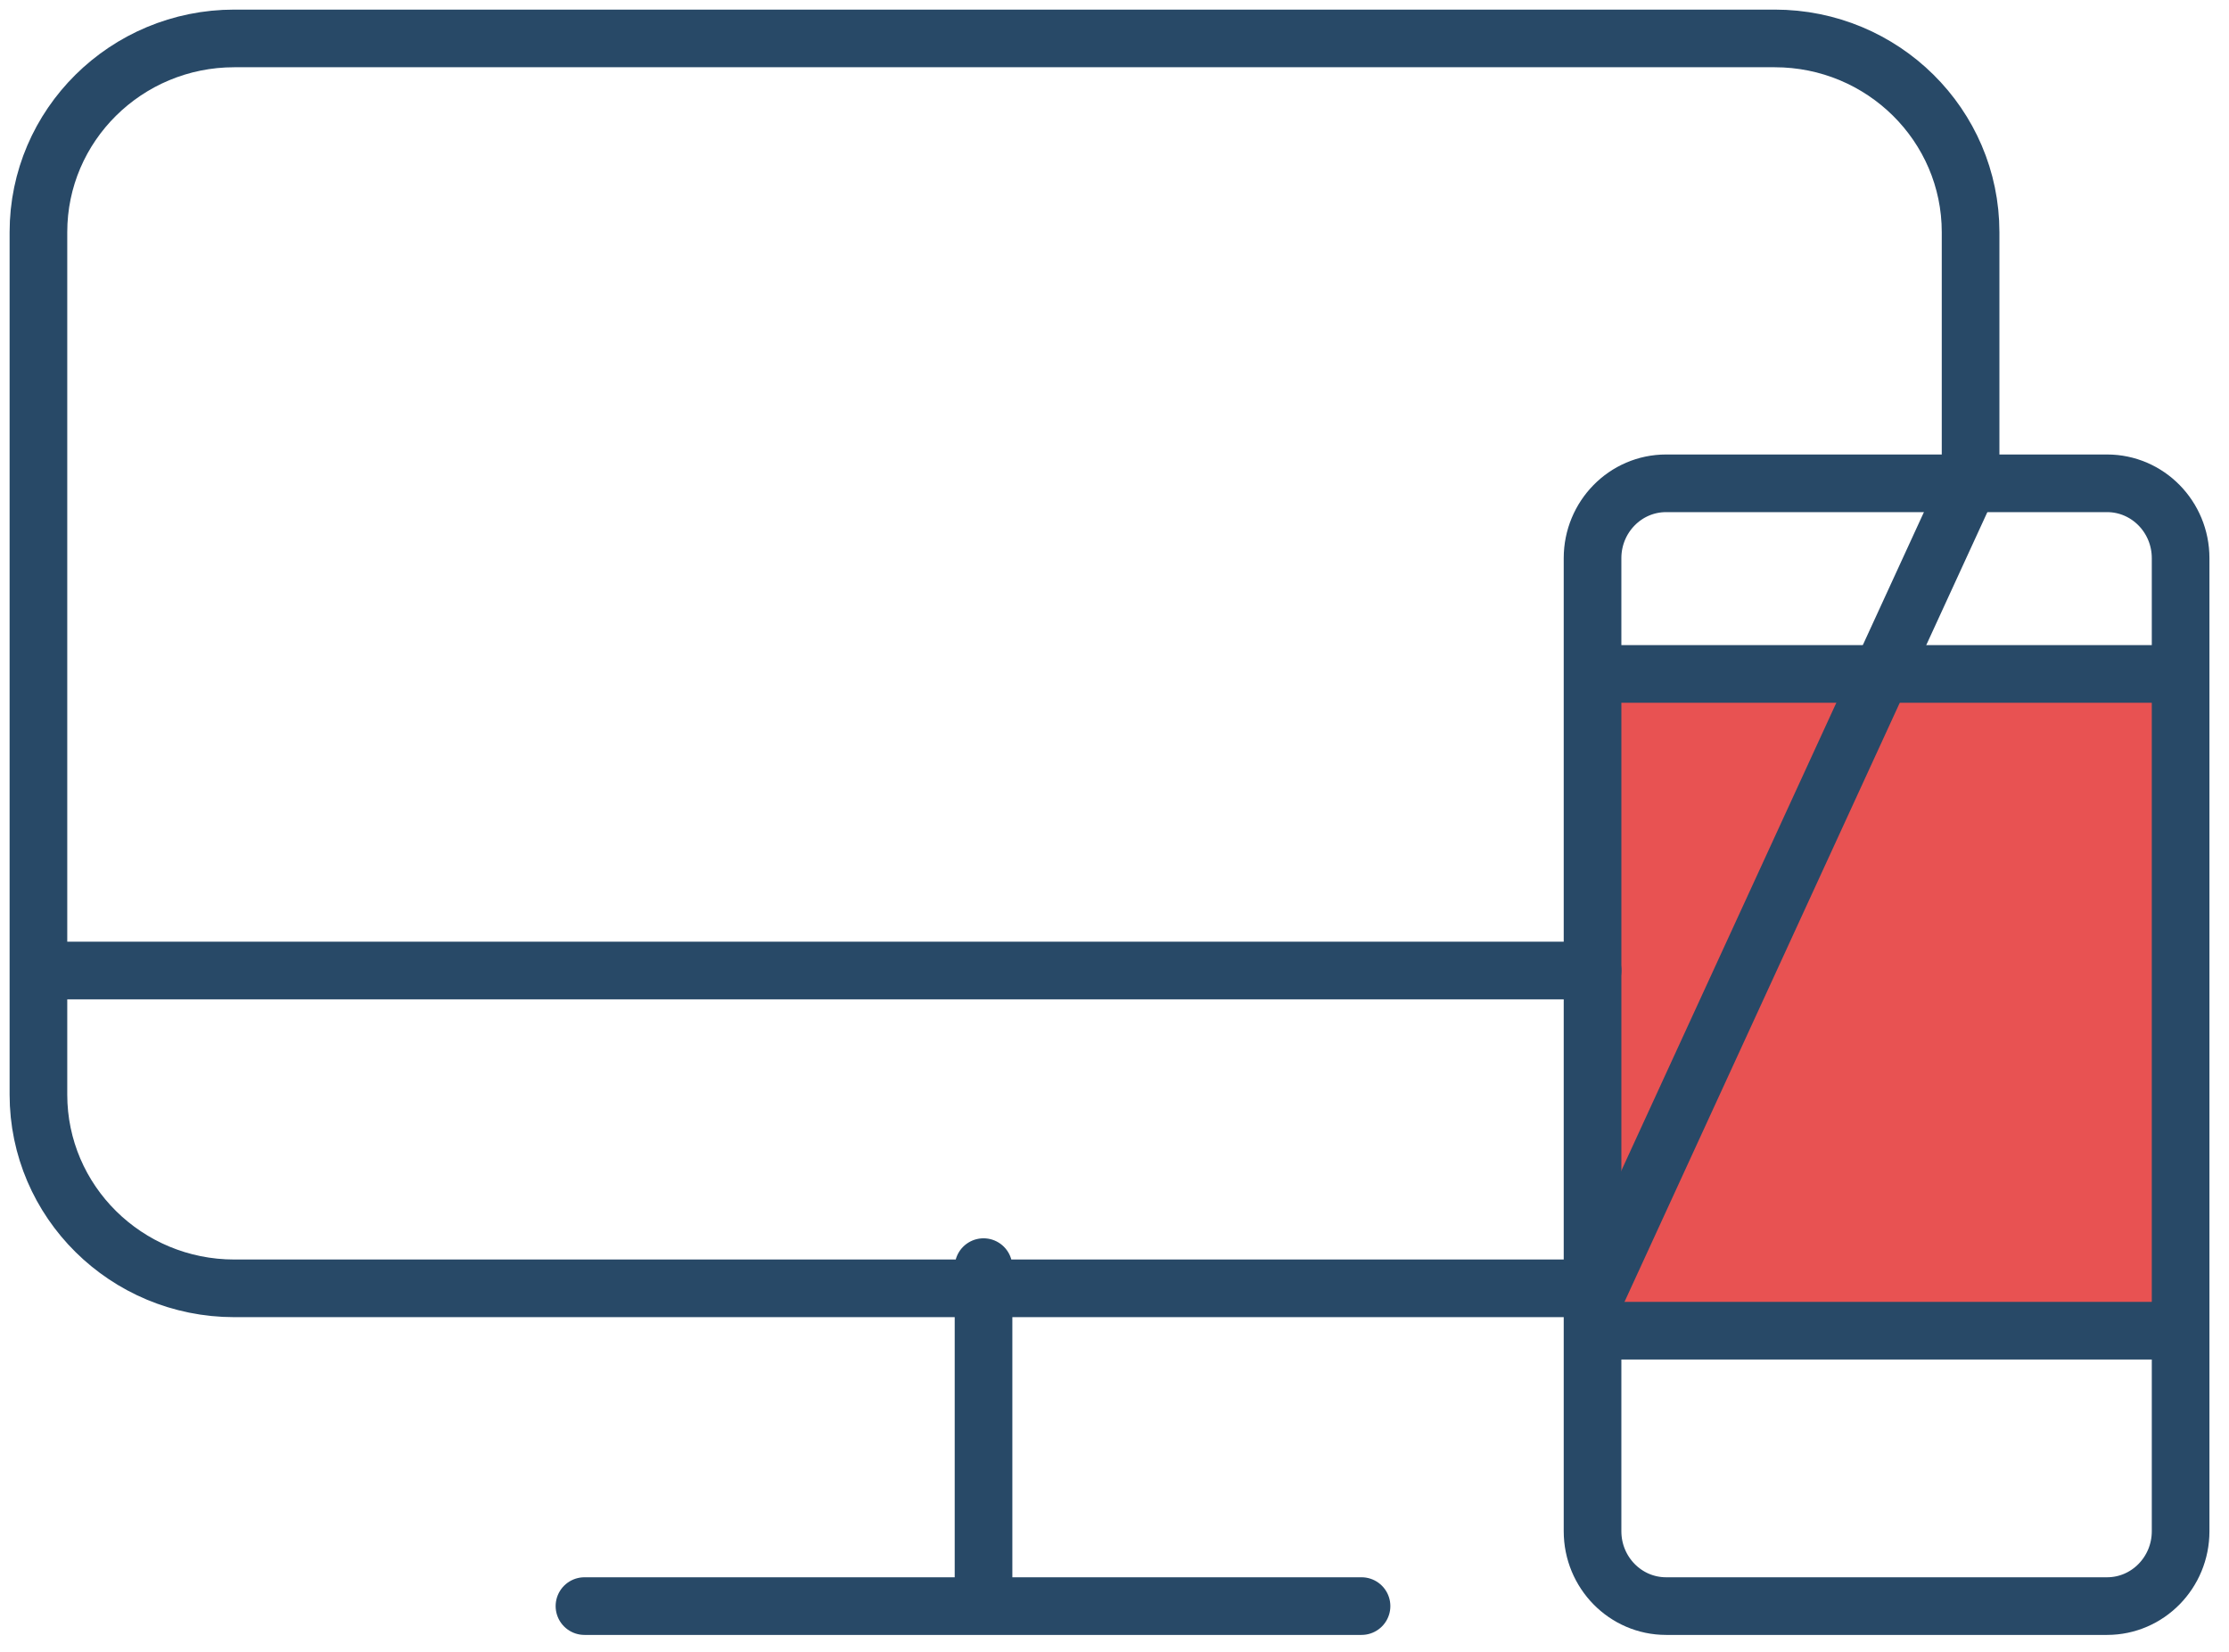 <svg width="58" height="43" viewBox="0 0 58 43" fill="none" xmlns="http://www.w3.org/2000/svg">
<path opacity="0.892" fill-rule="evenodd" clip-rule="evenodd" d="M41 18H57V35H41V18Z" fill="#E53E3E"/>
<path d="M41.44 34.628H56.74H41.44ZM54.828 12.577H43.352C42.296 12.577 41.439 13.45 41.439 14.525V39.847C41.439 40.922 42.296 41.795 43.352 41.795H54.828C55.884 41.795 56.741 40.922 56.741 39.847V14.525C56.741 13.45 55.884 12.577 54.828 12.577ZM41.44 17.538H56.74H41.44Z" stroke="#284967" stroke-width="1.5" stroke-linecap="round" stroke-linejoin="round"/>
<path d="M15.208 41.795H35.428H15.208ZM51.276 12.48V6.043C51.276 3.258 48.994 1 46.179 1H6.097C3.282 1 1 3.258 1 6.043V28.483C1 31.268 3.282 33.526 6.097 33.526H41.607L51.276 12.48ZM25.592 32.974V41.794V32.974ZM1 25.256H41.44H1Z" stroke="#284967" stroke-width="1.5" stroke-linecap="round" stroke-linejoin="round"/>
</svg>
